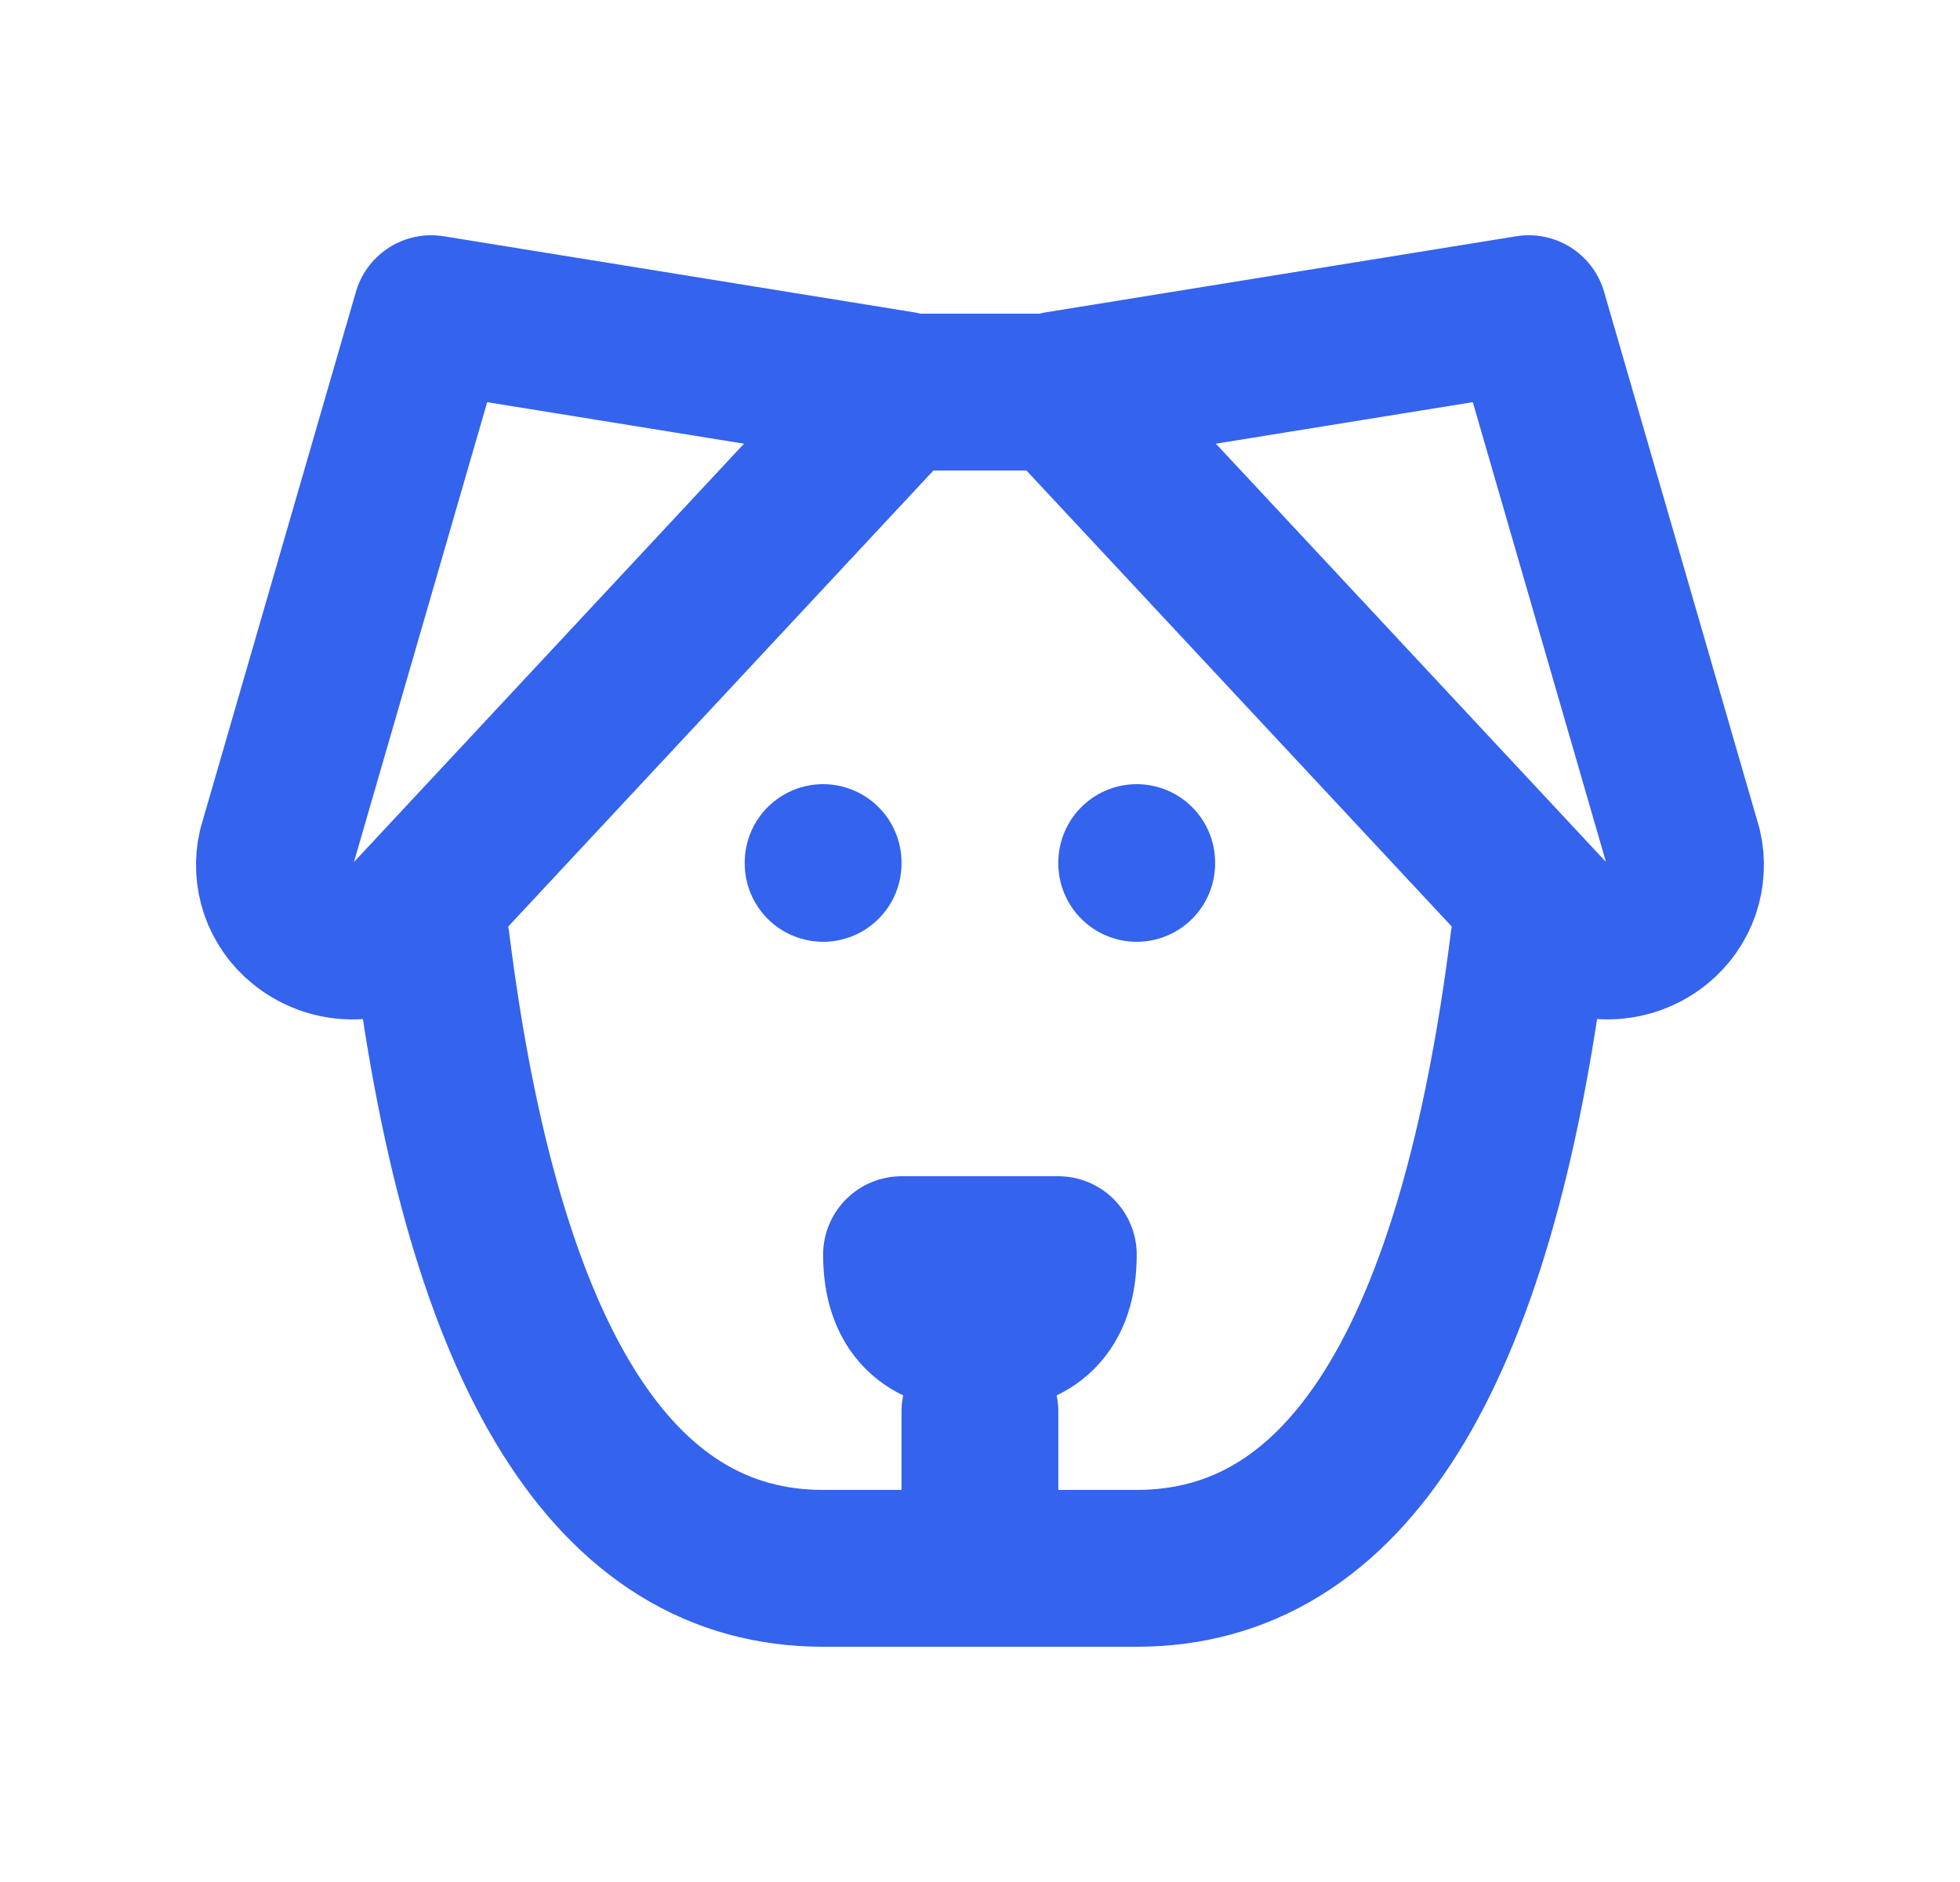 <svg width="25" height="24" viewBox="0 0 25 24" fill="none" xmlns="http://www.w3.org/2000/svg">
<g id="dog">
<path id="Vector" d="M11.499 5H13.499M19.5 12C18.832 17.333 17.166 20 14.499 20H10.499C7.833 20 6.167 17.333 5.5 12M12.499 18V20M10.499 11V11.01M14.499 11V11.01M11.499 16C11.499 16.667 11.832 17 12.499 17C13.166 17 13.499 16.667 13.499 16H11.499ZM5.5 4L11.499 4.97L5.262 11.658C5.086 11.855 4.842 11.976 4.579 11.997C4.316 12.018 4.055 11.936 3.852 11.769C3.713 11.656 3.609 11.507 3.551 11.339C3.494 11.17 3.484 10.989 3.525 10.815L5.5 4ZM19.5 4L13.499 4.97L19.738 11.658C20.096 12.066 20.727 12.116 21.148 11.769C21.286 11.656 21.39 11.507 21.448 11.339C21.505 11.17 21.515 10.989 21.474 10.815L19.5 4Z" stroke="#3463ED" stroke-width="2" stroke-linecap="round" stroke-linejoin="round"/>
</g>
</svg>
